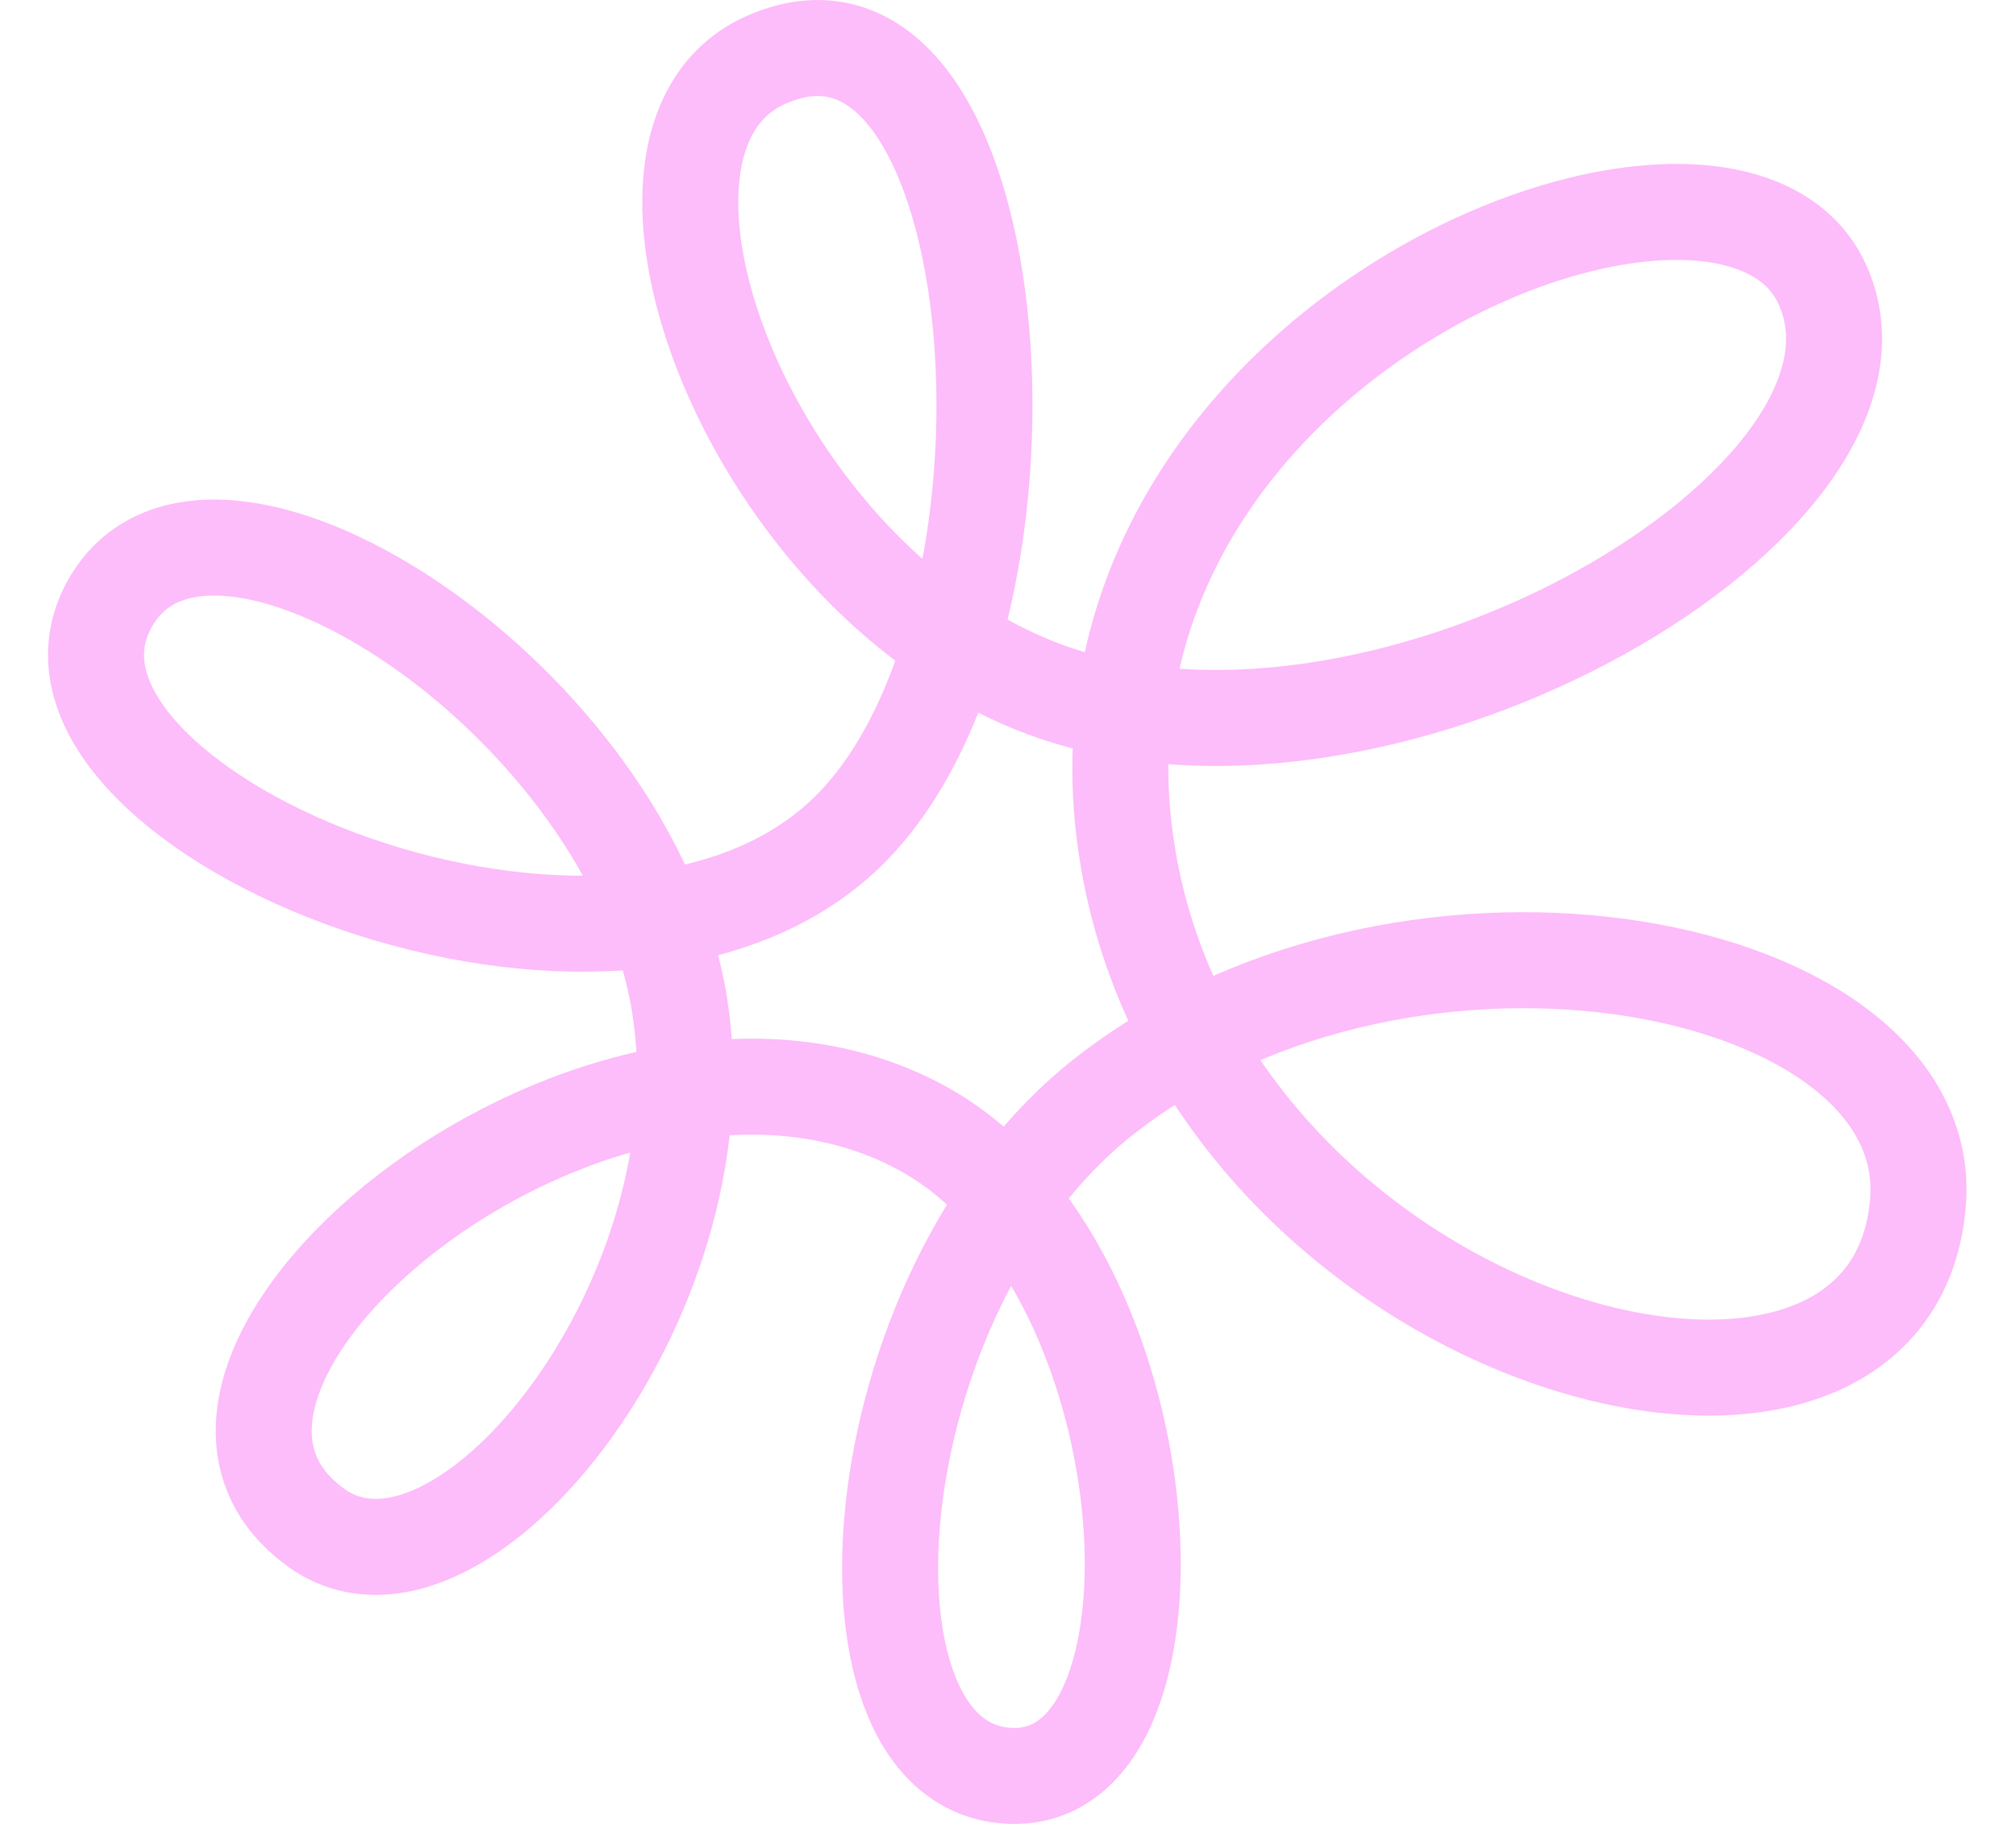 <svg width="21" height="19" viewBox="0 0 21 19" fill="none" xmlns="http://www.w3.org/2000/svg">
<path opacity="0.5" d="M3.294 15.915C1.025 14.28 6.342 9.908 9.647 11.775C12.156 13.193 12.483 18.5 10.568 18.5C8.556 18.5 8.898 13.451 11.514 11.411C14.717 8.913 20.196 10.018 19.978 12.537C19.681 15.982 12.423 13.971 11.72 8.739C11.017 3.506 17.978 0.795 18.978 2.953C20.012 5.18 14.484 8.444 10.956 7.208C7.824 6.11 6.073 1.457 7.986 0.621C10.568 -0.509 11.114 6.606 8.75 8.739C6.202 11.037 -0.039 8.362 1.149 6.279C2.176 4.479 6.435 7.205 7.052 10.319C7.662 13.392 4.81 17.007 3.294 15.915Z" stroke="#FC7AF6"/>
</svg>
